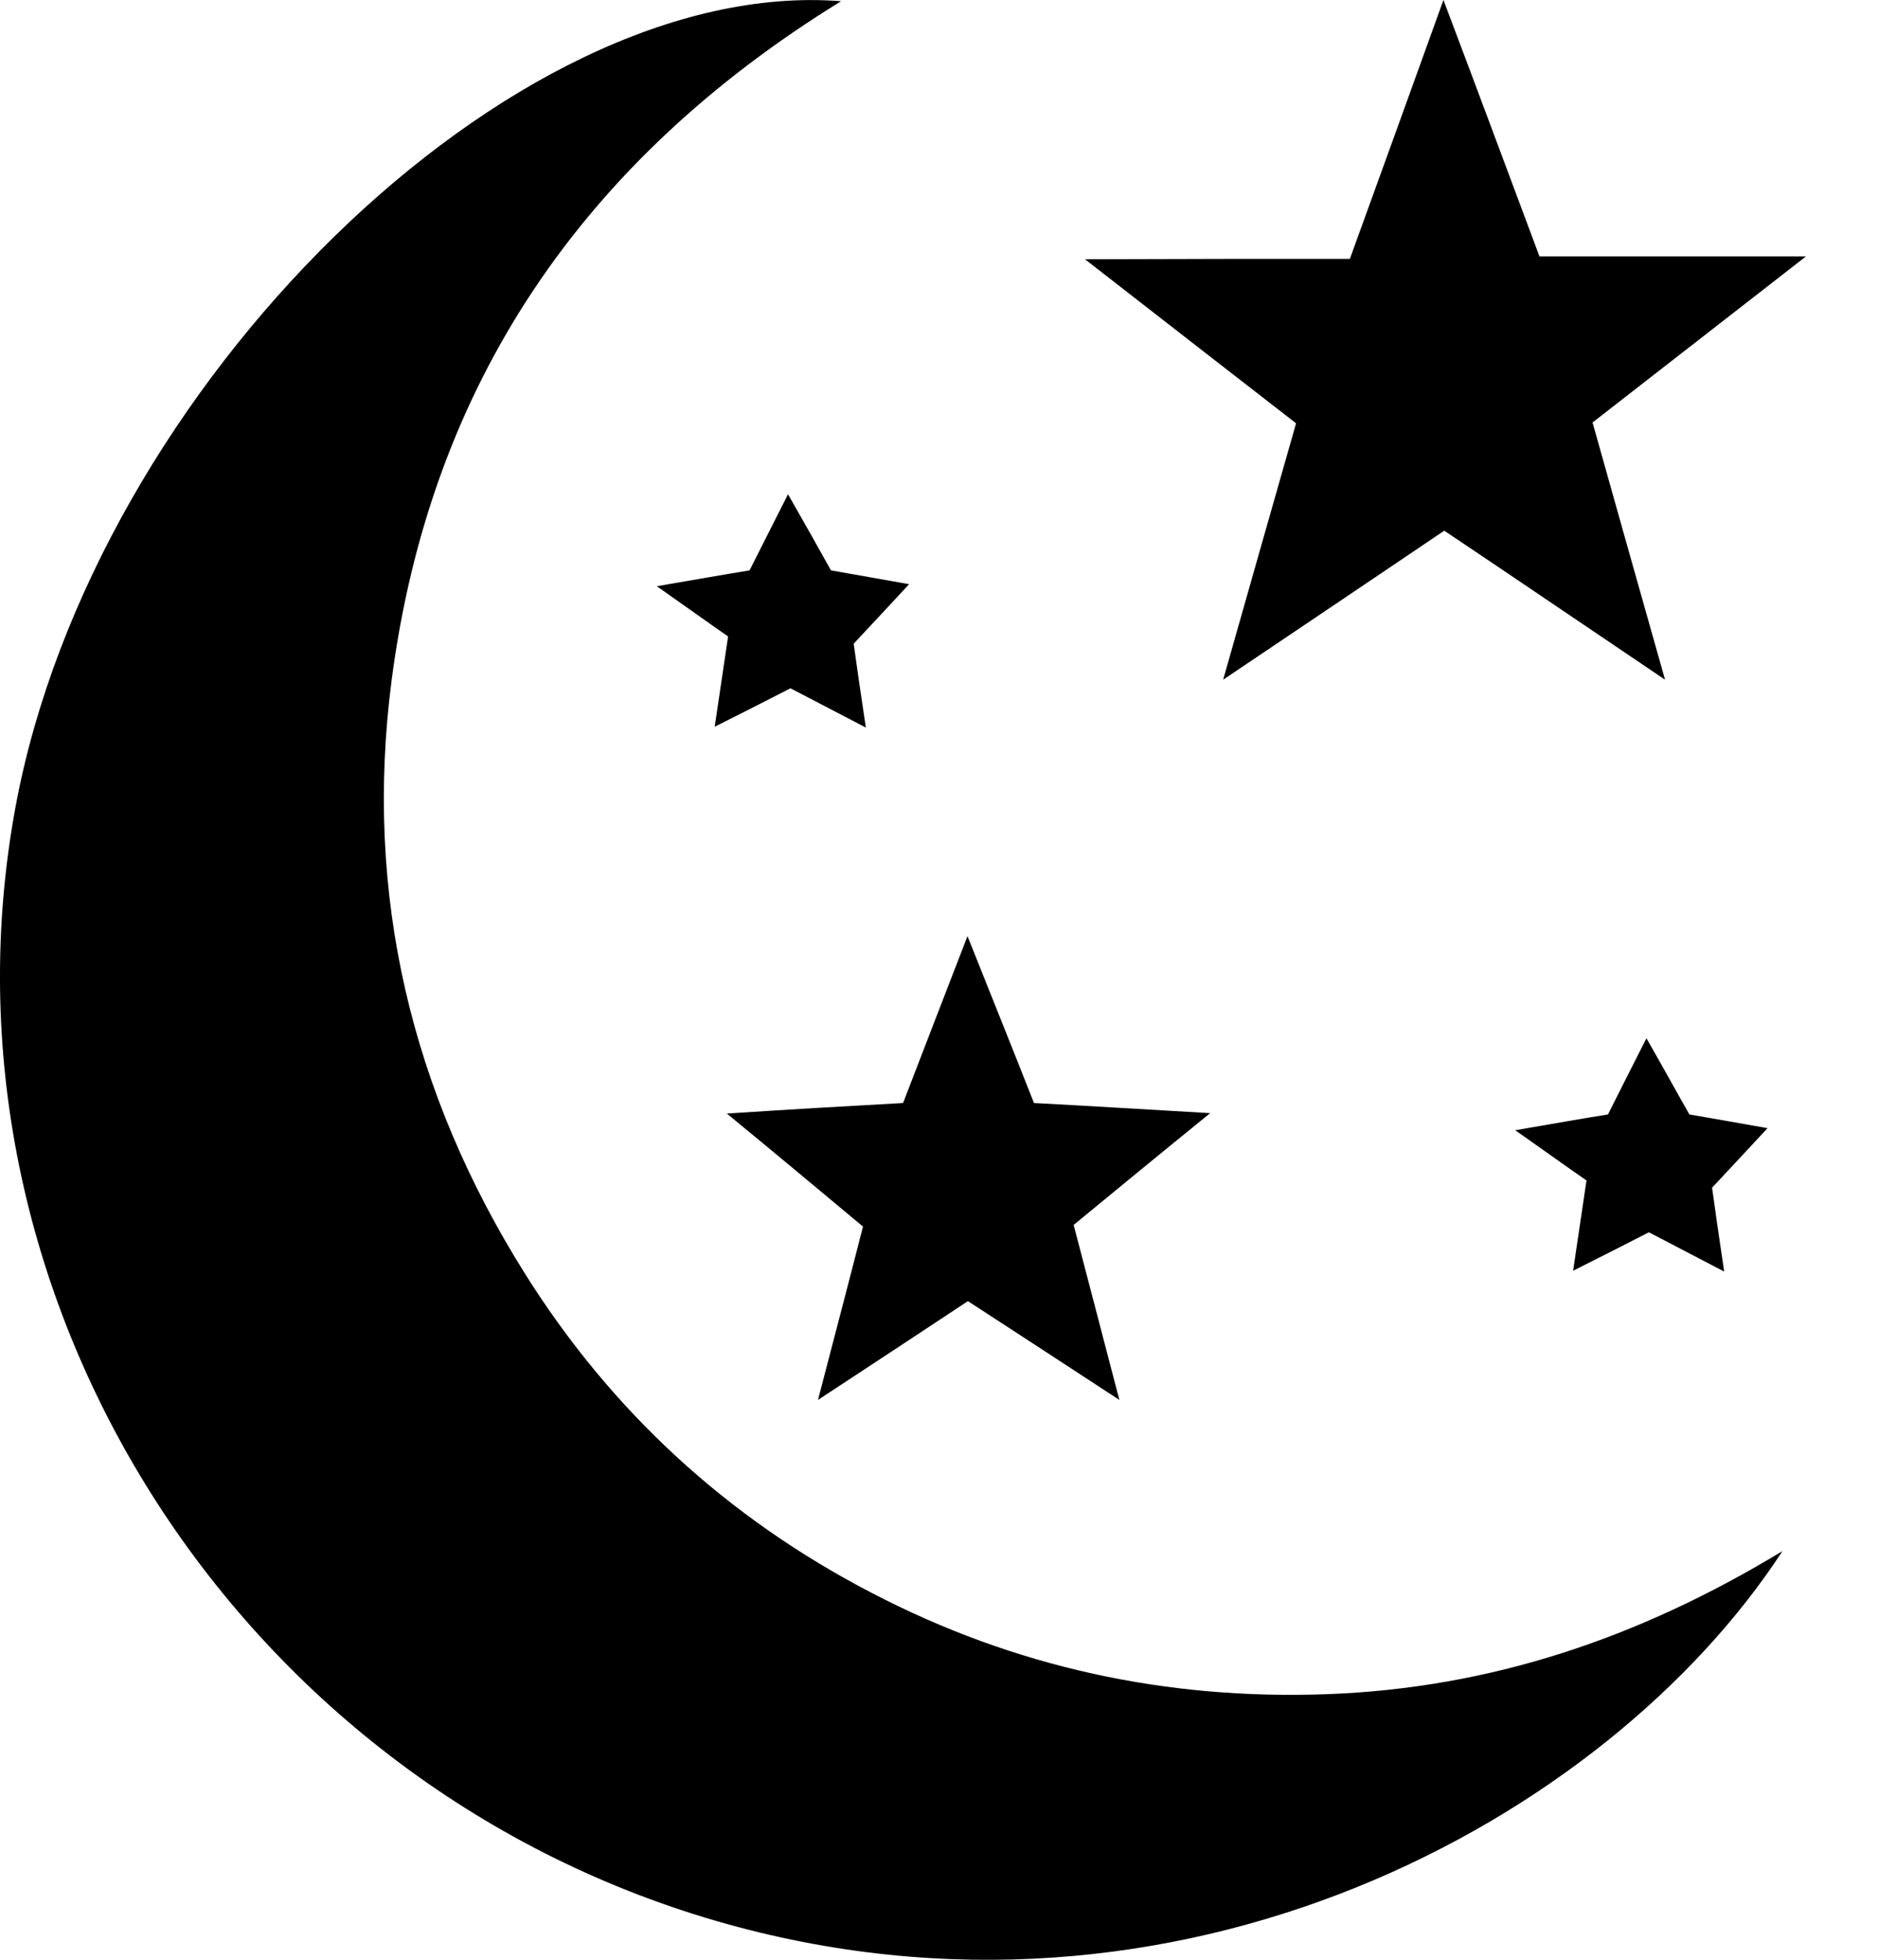<svg width="23" height="24" viewBox="0 0 23 24" fill="none" xmlns="http://www.w3.org/2000/svg">
<path d="M10.301 0.015C7.141 1.96 5.266 4.703 4.795 8.34C4.458 10.949 5.033 13.375 6.432 15.602C7.489 17.284 8.907 18.589 10.674 19.506C12.425 20.419 14.29 20.821 16.264 20.747C18.249 20.672 20.064 20.067 21.83 18.995C19.682 22.289 14.429 25.167 8.773 23.525C2.85 21.803 -0.91 15.825 0.191 9.877C1.144 4.738 6.268 -0.302 10.301 0.015Z" fill="black"/>
<path d="M16.532 3.17C16.919 2.103 17.247 1.196 17.678 0C18.125 1.181 18.467 2.108 18.854 3.14C19.841 3.14 20.814 3.14 22.118 3.14C21.091 3.939 20.332 4.529 19.504 5.174C19.772 6.132 20.045 7.094 20.392 8.324C19.355 7.625 18.547 7.074 17.688 6.499C16.85 7.064 16.036 7.615 14.98 8.324C15.317 7.134 15.585 6.196 15.873 5.184C15.094 4.579 14.32 3.979 13.288 3.175C14.558 3.17 15.515 3.17 16.532 3.17Z" fill="black"/>
<path d="M11.06 13.508C11.313 12.853 11.541 12.258 11.849 11.464C12.167 12.263 12.41 12.863 12.663 13.508C13.327 13.543 13.957 13.582 14.821 13.632C14.161 14.168 13.68 14.564 13.149 15.001C13.318 15.641 13.481 16.276 13.709 17.144C12.965 16.658 12.42 16.301 11.854 15.934C11.293 16.306 10.758 16.658 10.018 17.144C10.232 16.32 10.391 15.72 10.569 15.021C10.088 14.619 9.582 14.197 8.902 13.637C9.736 13.582 10.356 13.547 11.06 13.508Z" fill="black"/>
<path d="M20.69 13.648C20.977 13.697 21.26 13.747 21.647 13.816C21.384 14.099 21.191 14.307 20.968 14.545C21.007 14.833 21.052 15.141 21.116 15.572C20.749 15.379 20.477 15.24 20.194 15.091C19.916 15.235 19.638 15.374 19.266 15.562C19.326 15.146 19.375 14.838 19.43 14.456C19.206 14.302 18.973 14.134 18.557 13.841C19.078 13.752 19.355 13.702 19.693 13.648C19.817 13.404 19.956 13.122 20.164 12.715C20.372 13.077 20.526 13.36 20.69 13.648Z" fill="black"/>
<path d="M10.177 6.985C10.465 7.035 10.748 7.085 11.134 7.154C10.872 7.437 10.678 7.645 10.455 7.883C10.495 8.171 10.539 8.479 10.604 8.91C10.237 8.717 9.964 8.578 9.681 8.429C9.403 8.573 9.125 8.712 8.753 8.9C8.813 8.484 8.862 8.176 8.917 7.794C8.694 7.64 8.461 7.472 8.044 7.179C8.565 7.09 8.843 7.04 9.18 6.985C9.304 6.742 9.443 6.46 9.651 6.053C9.86 6.42 10.018 6.698 10.177 6.985Z" fill="black"/>
</svg>
